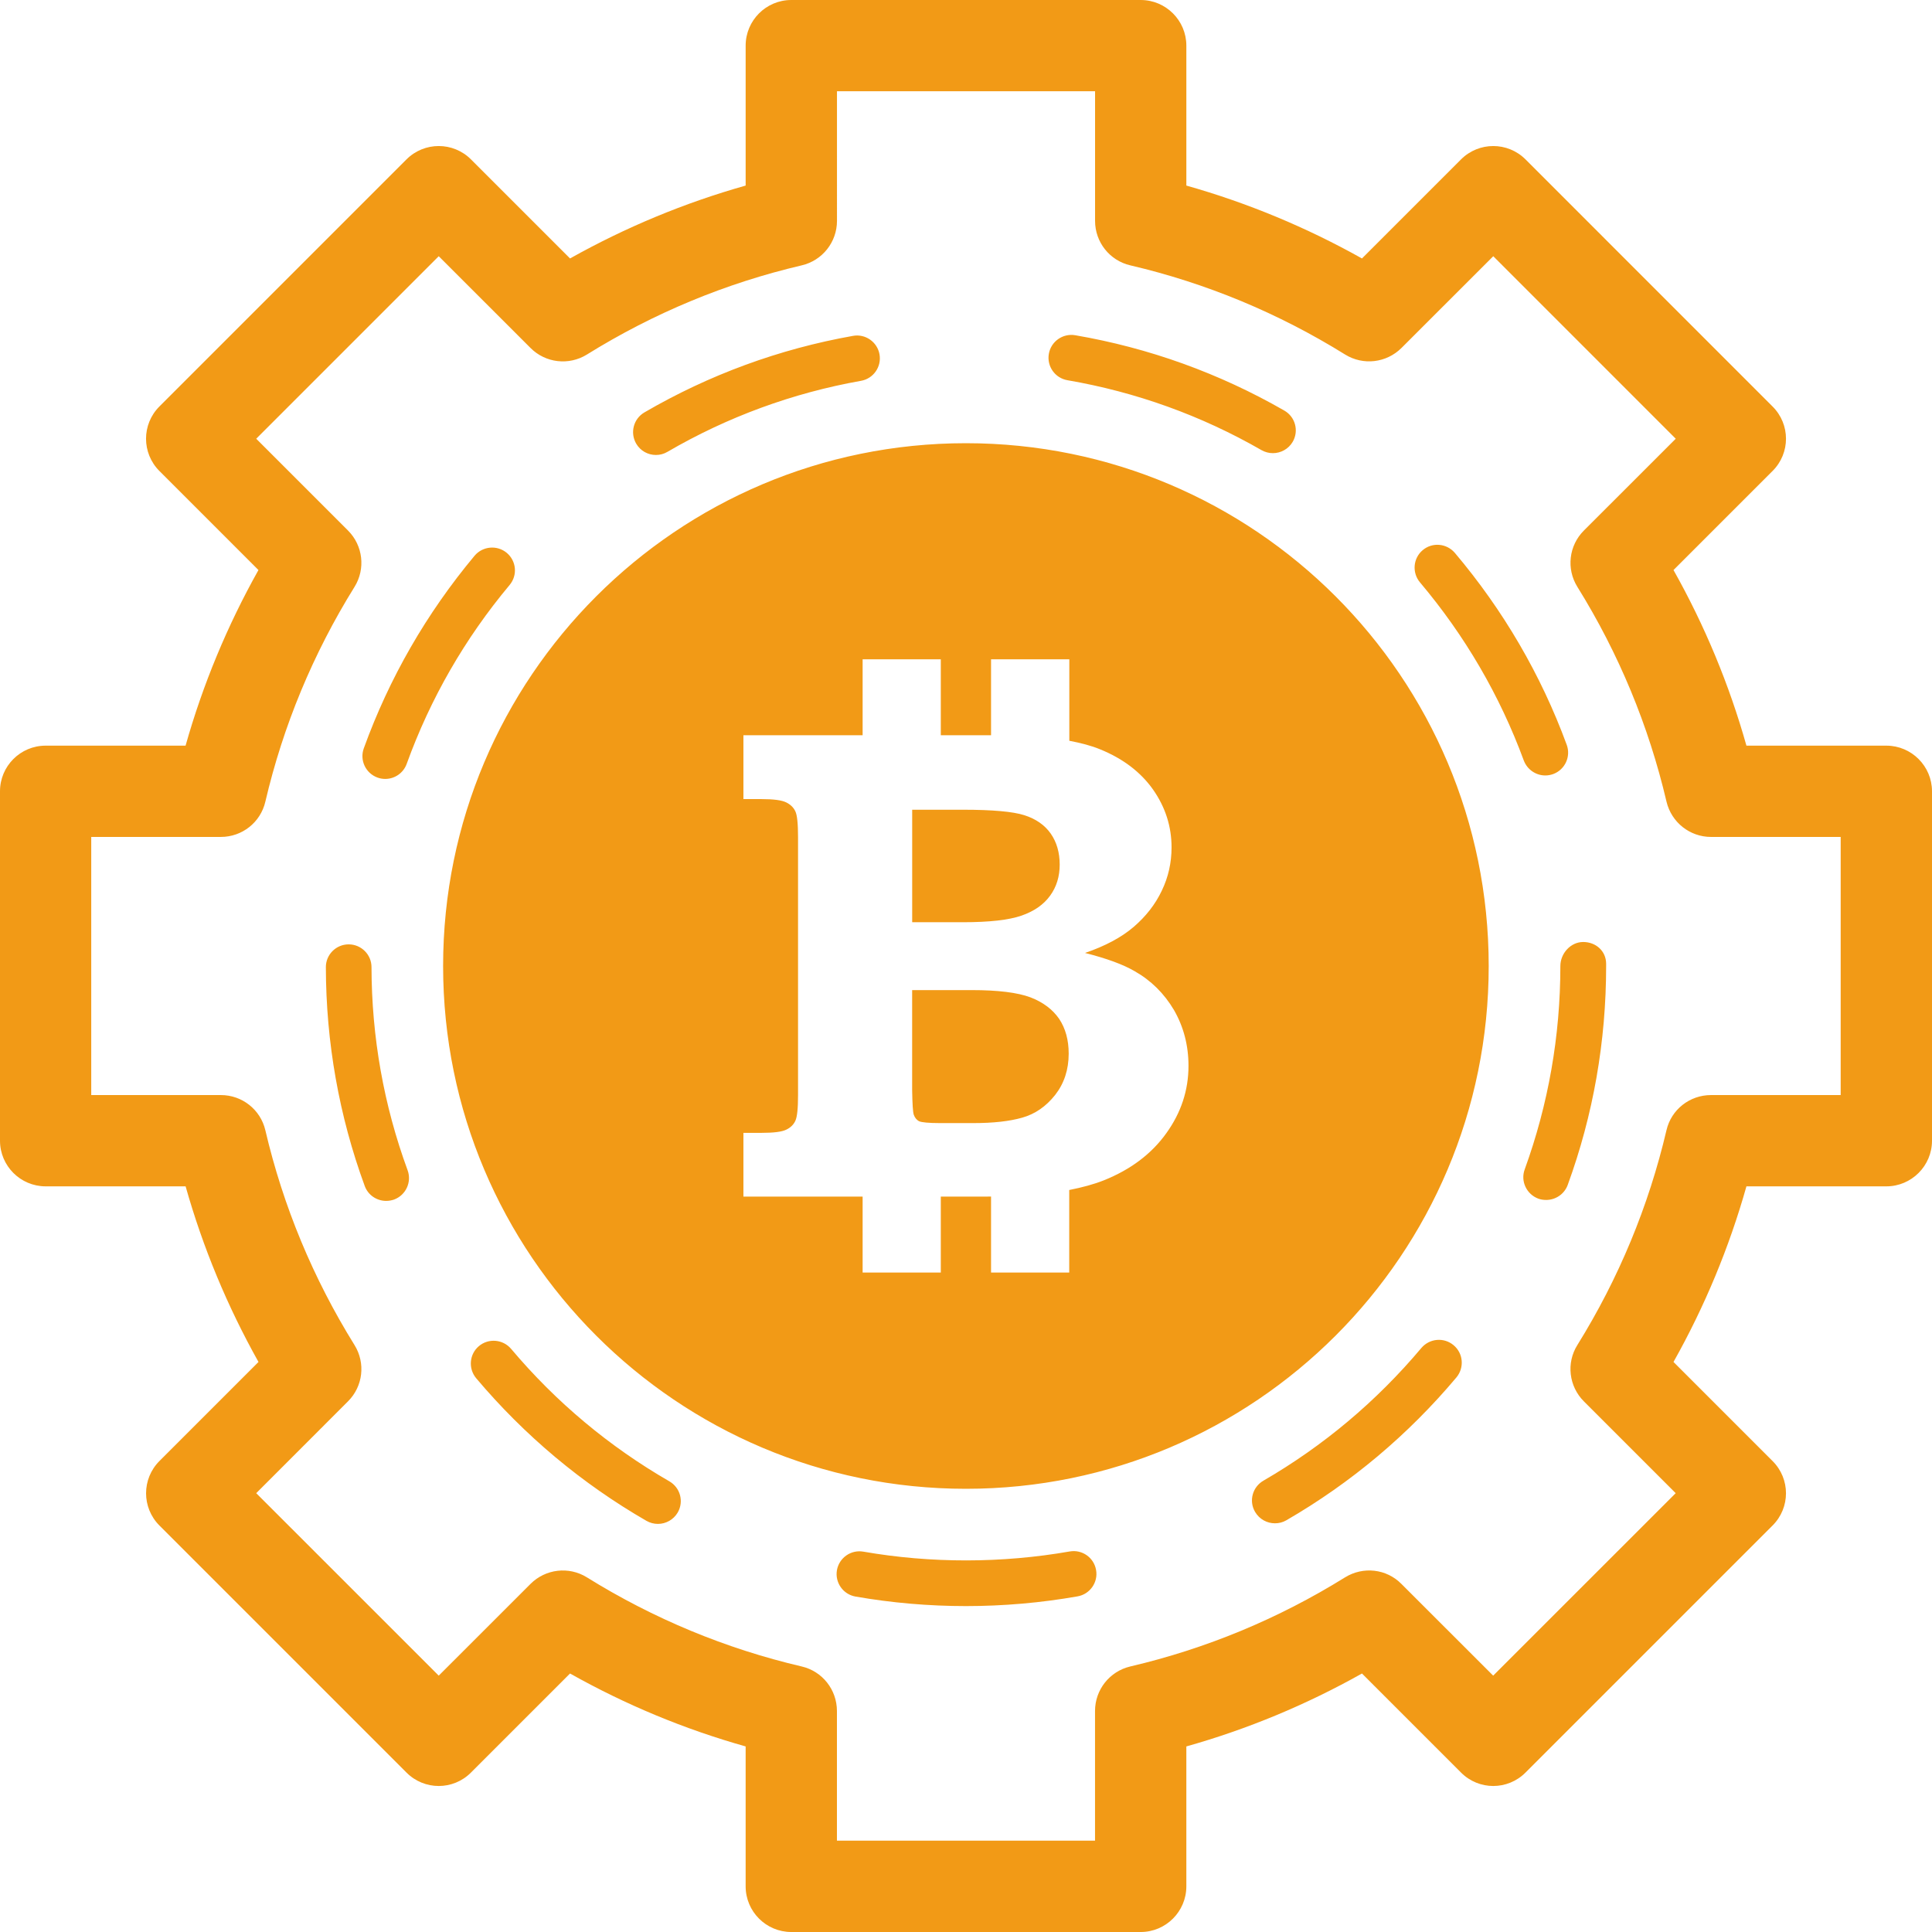 <?xml version="1.0" encoding="iso-8859-1"?>
<!-- Generator: Adobe Illustrator 16.0.0, SVG Export Plug-In . SVG Version: 6.00 Build 0)  -->
<!DOCTYPE svg PUBLIC "-//W3C//DTD SVG 1.1//EN" "http://www.w3.org/Graphics/SVG/1.1/DTD/svg11.dtd">
<svg version="1.1" id="Capa_1" xmlns="http://www.w3.org/2000/svg" xmlns:xlink="http://www.w3.org/1999/xlink" x="0px" y="0px"
	 width="42.332px" height="42.332px" viewBox="0 0 42.332 42.332" style="enable-background:new 0 0 42.332 42.332;"
	 xml:space="preserve">
<g fill="#f29a16">
	<path d="M31.85,29.475c0.213,0.178,0.238,0.492,0.062,0.705c-1.057,1.258-2.311,2.312-3.727,3.131
		c-0.08,0.047-0.166,0.066-0.25,0.066c-0.172,0-0.34-0.088-0.435-0.25c-0.14-0.238-0.058-0.545,0.183-0.684
		c1.315-0.762,2.479-1.74,3.461-2.908C31.324,29.324,31.639,29.297,31.85,29.475z M23.438,33.994
		c-1.484,0.26-3.042,0.262-4.522,0.004c-0.271-0.047-0.53,0.135-0.578,0.406c-0.047,0.271,0.135,0.531,0.407,0.578
		c0.794,0.139,1.608,0.209,2.42,0.209c0.821,0,1.645-0.072,2.445-0.213c0.272-0.047,0.455-0.308,0.406-0.578
		C23.969,34.127,23.709,33.946,23.438,33.994z M11.104,12.114c-0.212-0.177-0.528-0.148-0.705,0.062
		c-1.054,1.262-1.871,2.682-2.428,4.221c-0.094,0.26,0.041,0.546,0.3,0.64c0.056,0.021,0.113,0.03,0.17,0.03
		c0.205,0,0.396-0.126,0.47-0.33c0.517-1.429,1.275-2.748,2.255-3.919C11.344,12.605,11.315,12.291,11.104,12.114z M23.389,8.331
		c1.5,0.258,2.932,0.773,4.252,1.532c0.08,0.045,0.164,0.066,0.25,0.066c0.172,0,0.342-0.09,0.435-0.251
		c0.137-0.239,0.055-0.545-0.187-0.683c-1.424-0.817-2.965-1.373-4.582-1.65c-0.27-0.045-0.529,0.136-0.576,0.408
		S23.115,8.284,23.389,8.331z M14.372,9.969c0.085,0,0.172-0.021,0.251-0.068c1.317-0.767,2.745-1.291,4.243-1.557
		c0.272-0.048,0.453-0.308,0.405-0.58c-0.048-0.271-0.309-0.454-0.58-0.405c-1.614,0.287-3.152,0.851-4.571,1.677
		c-0.239,0.139-0.319,0.445-0.181,0.684C14.032,9.88,14.199,9.969,14.372,9.969z M8.14,21.191c0-0.275-0.224-0.499-0.5-0.499
		c0,0,0,0-0.001,0c-0.276,0-0.5,0.225-0.499,0.5c0.003,1.646,0.289,3.26,0.851,4.793c0.074,0.203,0.266,0.328,0.47,0.328
		c0.057,0,0.115-0.01,0.172-0.029c0.259-0.096,0.393-0.383,0.298-0.643C8.409,24.219,8.143,22.723,8.14,21.191z M14.666,32.457
		c-1.318-0.76-2.484-1.736-3.467-2.902c-0.179-0.211-0.494-0.238-0.705-0.061s-0.238,0.492-0.06,0.705
		c1.058,1.254,2.313,2.307,3.732,3.125c0.079,0.045,0.165,0.066,0.25,0.066c0.173,0,0.341-0.091,0.434-0.25
		C14.988,32.9,14.906,32.596,14.666,32.457z M34.689,20.64c-0.275,0-0.5,0.251-0.5,0.527c0,1.53-0.264,3.029-0.781,4.455
		c-0.096,0.258,0.039,0.545,0.299,0.642c0.057,0.021,0.115,0.028,0.172,0.028c0.203,0,0.396-0.125,0.471-0.328
		c0.56-1.534,0.842-3.149,0.842-4.796v-0.055C35.189,20.835,34.965,20.64,34.689,20.64z M33.859,16.991
		c0.059,0,0.115-0.01,0.174-0.031c0.258-0.096,0.391-0.383,0.295-0.642c-0.564-1.535-1.391-2.95-2.451-4.204
		c-0.18-0.21-0.494-0.238-0.705-0.059c-0.211,0.178-0.236,0.494-0.059,0.705c0.984,1.166,1.75,2.479,2.275,3.904
		C33.465,16.866,33.656,16.991,33.859,16.991z M22.383,20.062c0.279-0.097,0.486-0.243,0.627-0.438s0.209-0.422,0.209-0.679
		c0-0.266-0.066-0.493-0.197-0.681c-0.133-0.188-0.326-0.322-0.578-0.402c-0.25-0.08-0.7-0.12-1.347-0.12h-1.11v2.465h1.109
		C21.677,20.207,22.104,20.159,22.383,20.062z M22.576,21.852c-0.279-0.104-0.707-0.158-1.281-0.158h-1.309v2.189
		c0.005,0.311,0.017,0.49,0.036,0.543c0.024,0.066,0.063,0.115,0.12,0.143c0.055,0.023,0.206,0.039,0.452,0.039h0.738
		c0.429,0,0.785-0.039,1.066-0.119c0.281-0.079,0.521-0.245,0.721-0.497c0.197-0.252,0.297-0.554,0.297-0.906
		c0-0.299-0.07-0.553-0.209-0.762C23.064,22.117,22.855,21.959,22.576,21.852z M32.619,21.166c0,6.326-5.129,11.455-11.455,11.455
		S9.709,27.492,9.709,21.166S14.838,9.711,21.164,9.711S32.619,14.84,32.619,21.166z M26.041,23.354
		c0-0.448-0.107-0.856-0.318-1.223c-0.215-0.363-0.502-0.648-0.863-0.852c-0.25-0.146-0.612-0.279-1.086-0.399
		c0.439-0.15,0.795-0.339,1.064-0.569c0.268-0.23,0.475-0.494,0.617-0.793c0.145-0.3,0.215-0.617,0.215-0.951
		c0-0.458-0.135-0.88-0.404-1.265c-0.271-0.384-0.658-0.679-1.16-0.883c-0.194-0.081-0.426-0.14-0.676-0.188v-1.785h-1.715v1.664
		h-1.101v-1.664h-1.713v1.664h-2.612v1.399h0.399c0.266,0,0.446,0.025,0.54,0.073c0.095,0.047,0.161,0.113,0.199,0.195
		c0.04,0.082,0.059,0.274,0.059,0.572v5.641c0,0.295-0.019,0.484-0.059,0.568c-0.039,0.084-0.104,0.149-0.199,0.194
		c-0.094,0.047-0.274,0.07-0.54,0.07h-0.399v1.397h2.612v1.664h1.713v-1.664h0.974c0.044,0,0.084-0.002,0.127-0.002v1.666h1.713
		v-1.809c0.287-0.057,0.54-0.125,0.756-0.211c0.59-0.236,1.047-0.58,1.371-1.033C25.877,24.383,26.041,23.891,26.041,23.354z
		 M42.332,17.338v7.656c0,0.551-0.449,1-1,1h-3.066c-0.377,1.338-0.912,2.627-1.598,3.848l2.17,2.17
		c0.393,0.391,0.393,1.023,0,1.414l-5.412,5.412c-0.391,0.393-1.023,0.393-1.414,0l-2.17-2.17c-1.221,0.686-2.51,1.221-3.848,1.598
		v3.066c0,0.551-0.449,1-1,1h-7.656c-0.552,0-1-0.449-1-1v-3.066c-1.339-0.377-2.628-0.912-3.848-1.598l-2.17,2.17
		c-0.391,0.393-1.023,0.393-1.414,0l-5.412-5.412c-0.391-0.391-0.391-1.023,0-1.414l2.17-2.17c-0.684-1.221-1.219-2.51-1.597-3.848
		H1c-0.552,0-1-0.449-1-1v-7.656c0-0.552,0.448-1,1-1h3.066c0.378-1.339,0.913-2.628,1.597-3.848l-2.17-2.17
		c-0.391-0.391-0.391-1.023,0-1.414l5.413-5.413c0.391-0.391,1.023-0.391,1.414,0l2.17,2.17c1.22-0.684,2.509-1.219,3.848-1.597V1
		c0-0.552,0.448-1,1-1h7.656c0.551,0,1,0.448,1,1v3.066c1.338,0.378,2.627,0.913,3.848,1.597l2.17-2.17
		c0.391-0.391,1.023-0.391,1.414,0l5.412,5.413c0.393,0.391,0.393,1.023,0,1.414l-2.17,2.17c0.686,1.22,1.221,2.509,1.598,3.848
		h3.066C41.883,16.338,42.332,16.787,42.332,17.338z M40.332,18.338H37.49c-0.465,0-0.867-0.32-0.975-0.772
		c-0.39-1.663-1.045-3.246-1.953-4.707c-0.246-0.395-0.187-0.906,0.143-1.235l2.012-2.011l-3.998-3.999l-2.012,2.011
		c-0.33,0.328-0.84,0.387-1.234,0.143c-1.461-0.908-3.045-1.565-4.707-1.954c-0.453-0.105-0.772-0.509-0.772-0.974V1.999h-5.655
		V4.84c0,0.465-0.32,0.868-0.772,0.974c-1.663,0.389-3.246,1.046-4.707,1.954c-0.395,0.245-0.907,0.186-1.235-0.143L9.613,5.614
		L5.614,9.613l2.011,2.011c0.329,0.329,0.388,0.84,0.143,1.235c-0.908,1.461-1.565,3.044-1.954,4.707
		c-0.105,0.453-0.509,0.772-0.974,0.772H1.999v5.656H4.84c0.465,0,0.868,0.318,0.974,0.771c0.389,1.662,1.046,3.245,1.954,4.707
		c0.245,0.395,0.186,0.905-0.143,1.233l-2.011,2.012l3.999,3.998l2.011-2.01c0.328-0.328,0.839-0.39,1.235-0.144
		c1.461,0.908,3.044,1.564,4.707,1.953c0.453,0.105,0.772,0.51,0.772,0.976v2.84h5.655v-2.84c0-0.466,0.319-0.869,0.772-0.976
		c1.662-0.389,3.246-1.045,4.707-1.953c0.396-0.244,0.906-0.188,1.234,0.144l2.011,2.01l3.999-3.998l-2.012-2.012
		c-0.328-0.328-0.389-0.84-0.143-1.233c0.908-1.462,1.563-3.045,1.953-4.707c0.104-0.453,0.51-0.771,0.975-0.771h2.842V18.338z"/>
</g>
<g>
</g>
<g>
</g>
<g>
</g>
<g>
</g>
<g>
</g>
<g>
</g>
<g>
</g>
<g>
</g>
<g>
</g>
<g>
</g>
<g>
</g>
<g>
</g>
<g>
</g>
<g>
</g>
<g>
</g>
</svg>